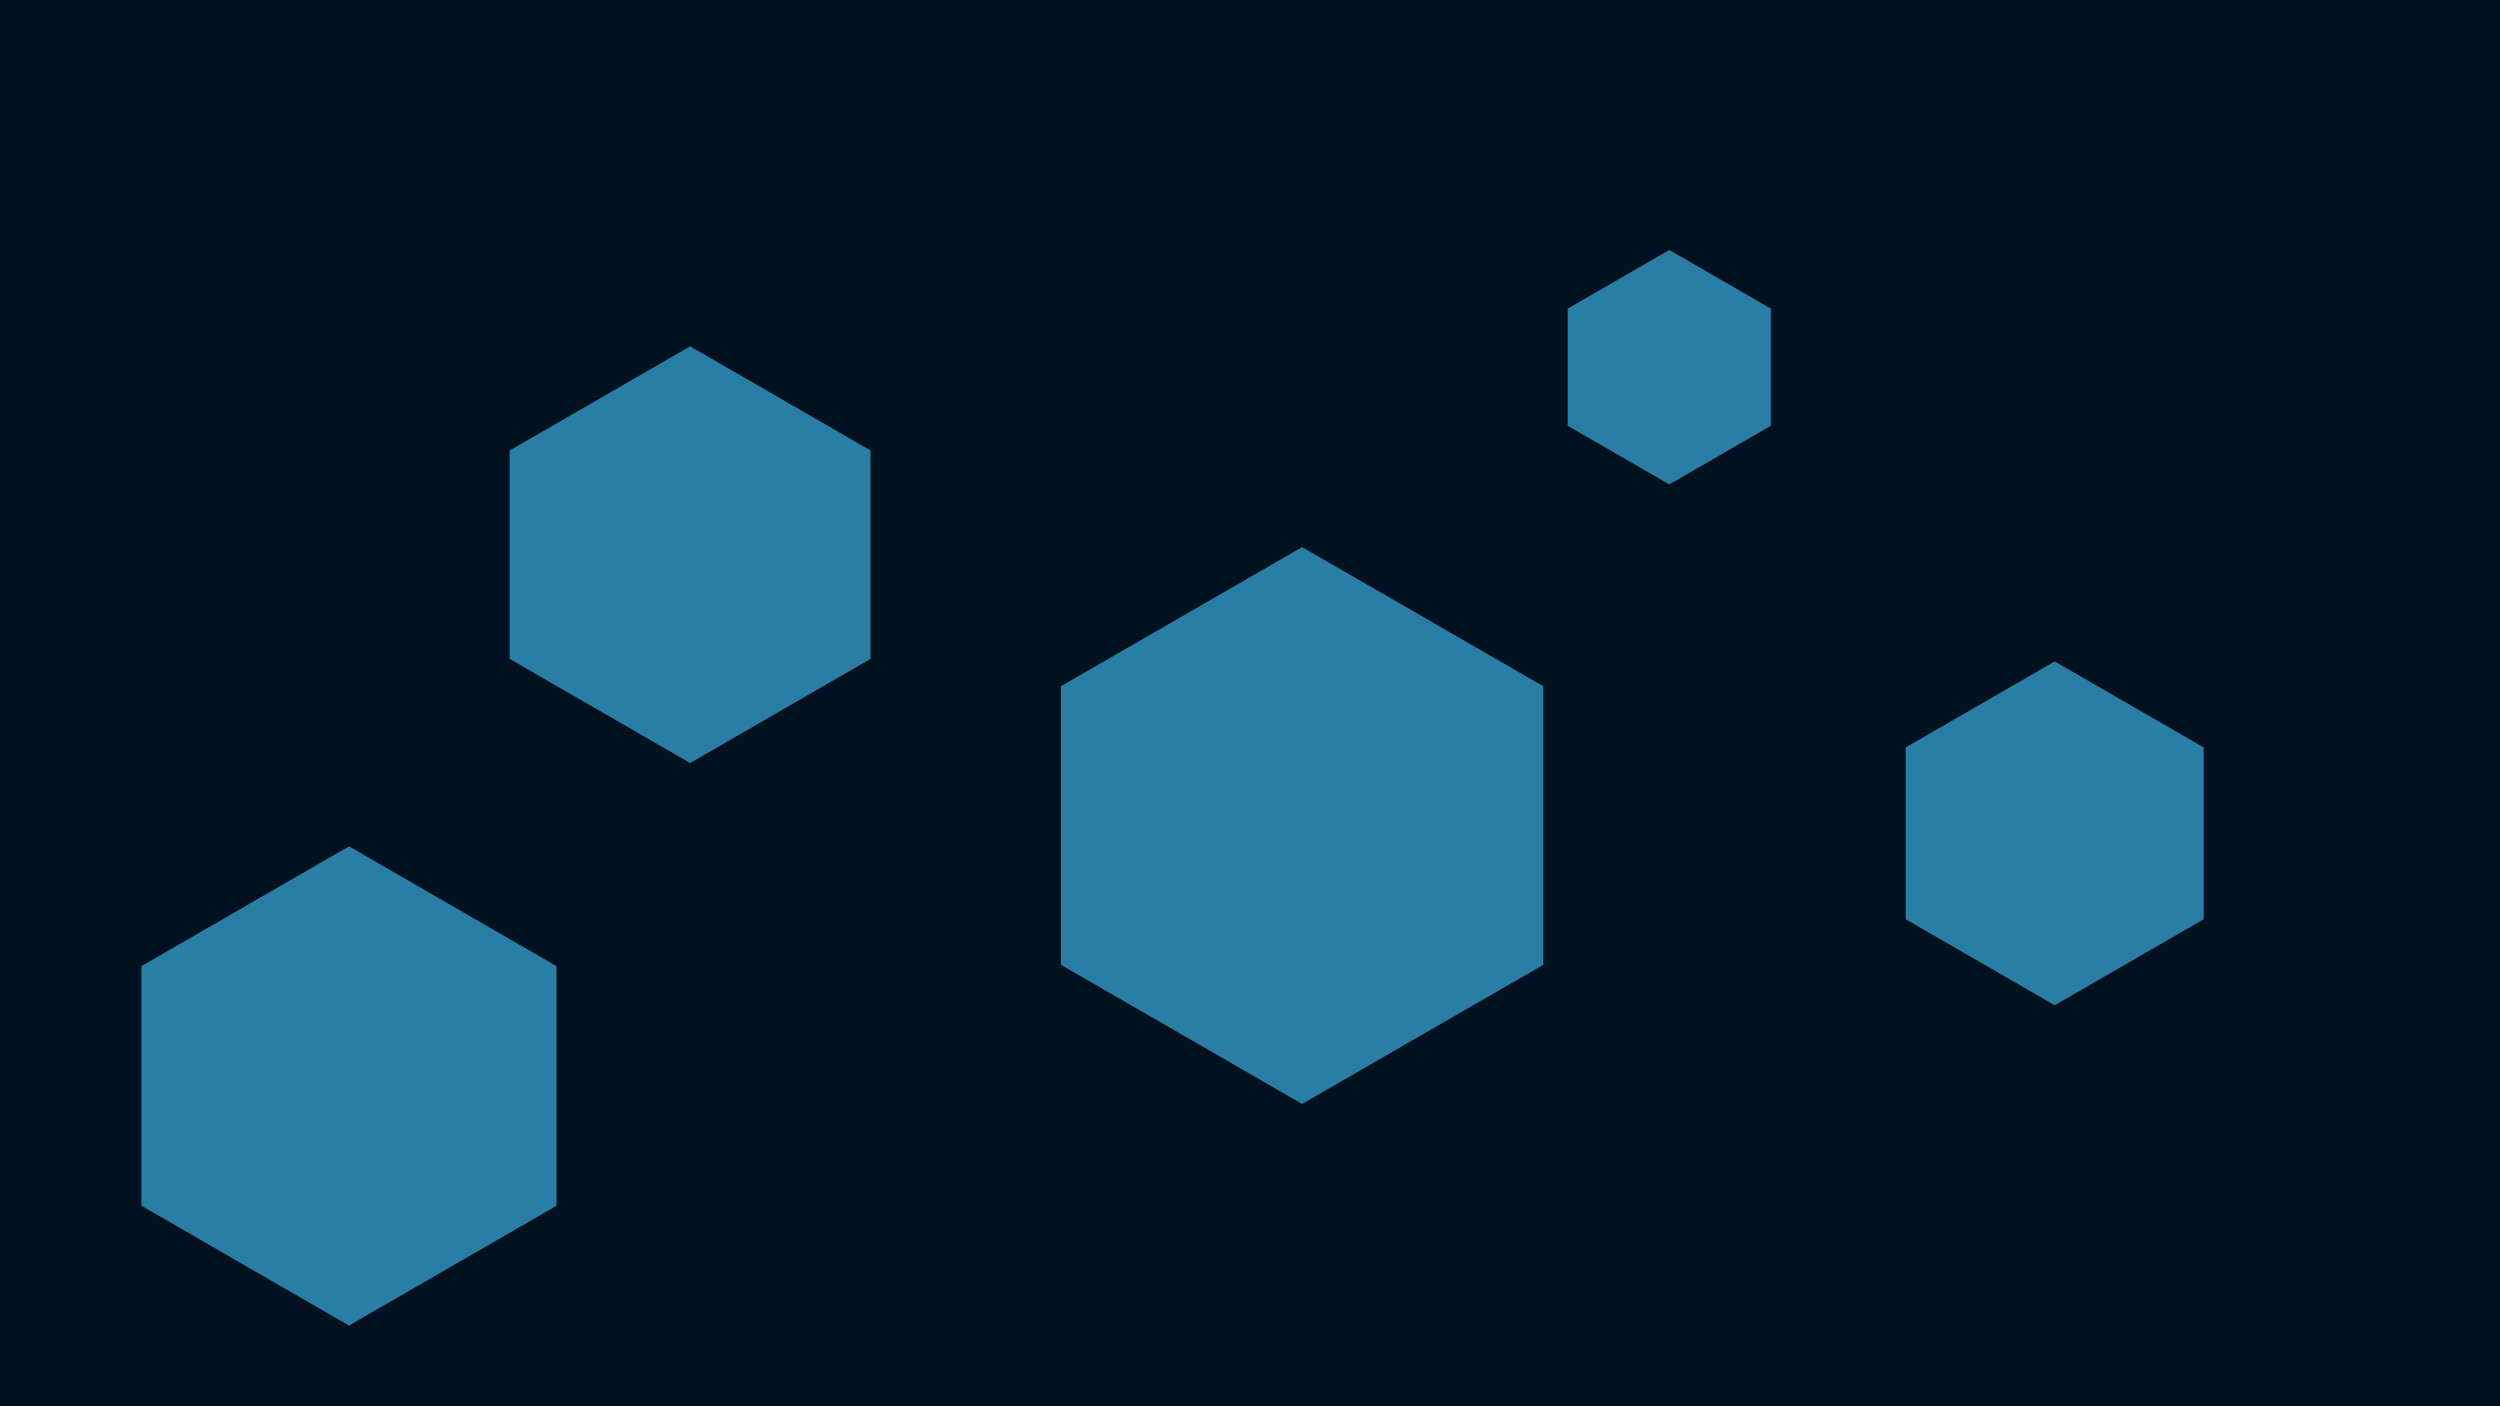 <svg id="visual" viewBox="0 0 960 540" width="960" height="540" xmlns="http://www.w3.org/2000/svg" xmlns:xlink="http://www.w3.org/1999/xlink" version="1.1"><rect width="960" height="540" fill="#001220"></rect><g><g transform="translate(500 317)"><path d="M0 -106.9L92.6 -53.5L92.6 53.5L0 106.9L-92.6 53.5L-92.6 -53.5Z" fill="#297EA6"></path></g><g transform="translate(134 417)"><path d="M0 -92L79.7 -46L79.7 46L0 92L-79.7 46L-79.7 -46Z" fill="#297EA6"></path></g><g transform="translate(789 320)"><path d="M0 -66L57.2 -33L57.2 33L0 66L-57.2 33L-57.2 -33Z" fill="#297EA6"></path></g><g transform="translate(265 213)"><path d="M0 -80L69.3 -40L69.3 40L0 80L-69.3 40L-69.3 -40Z" fill="#297EA6"></path></g><g transform="translate(641 141)"><path d="M0 -45L39 -22.5L39 22.5L0 45L-39 22.5L-39 -22.5Z" fill="#297EA6"></path></g></g></svg>
